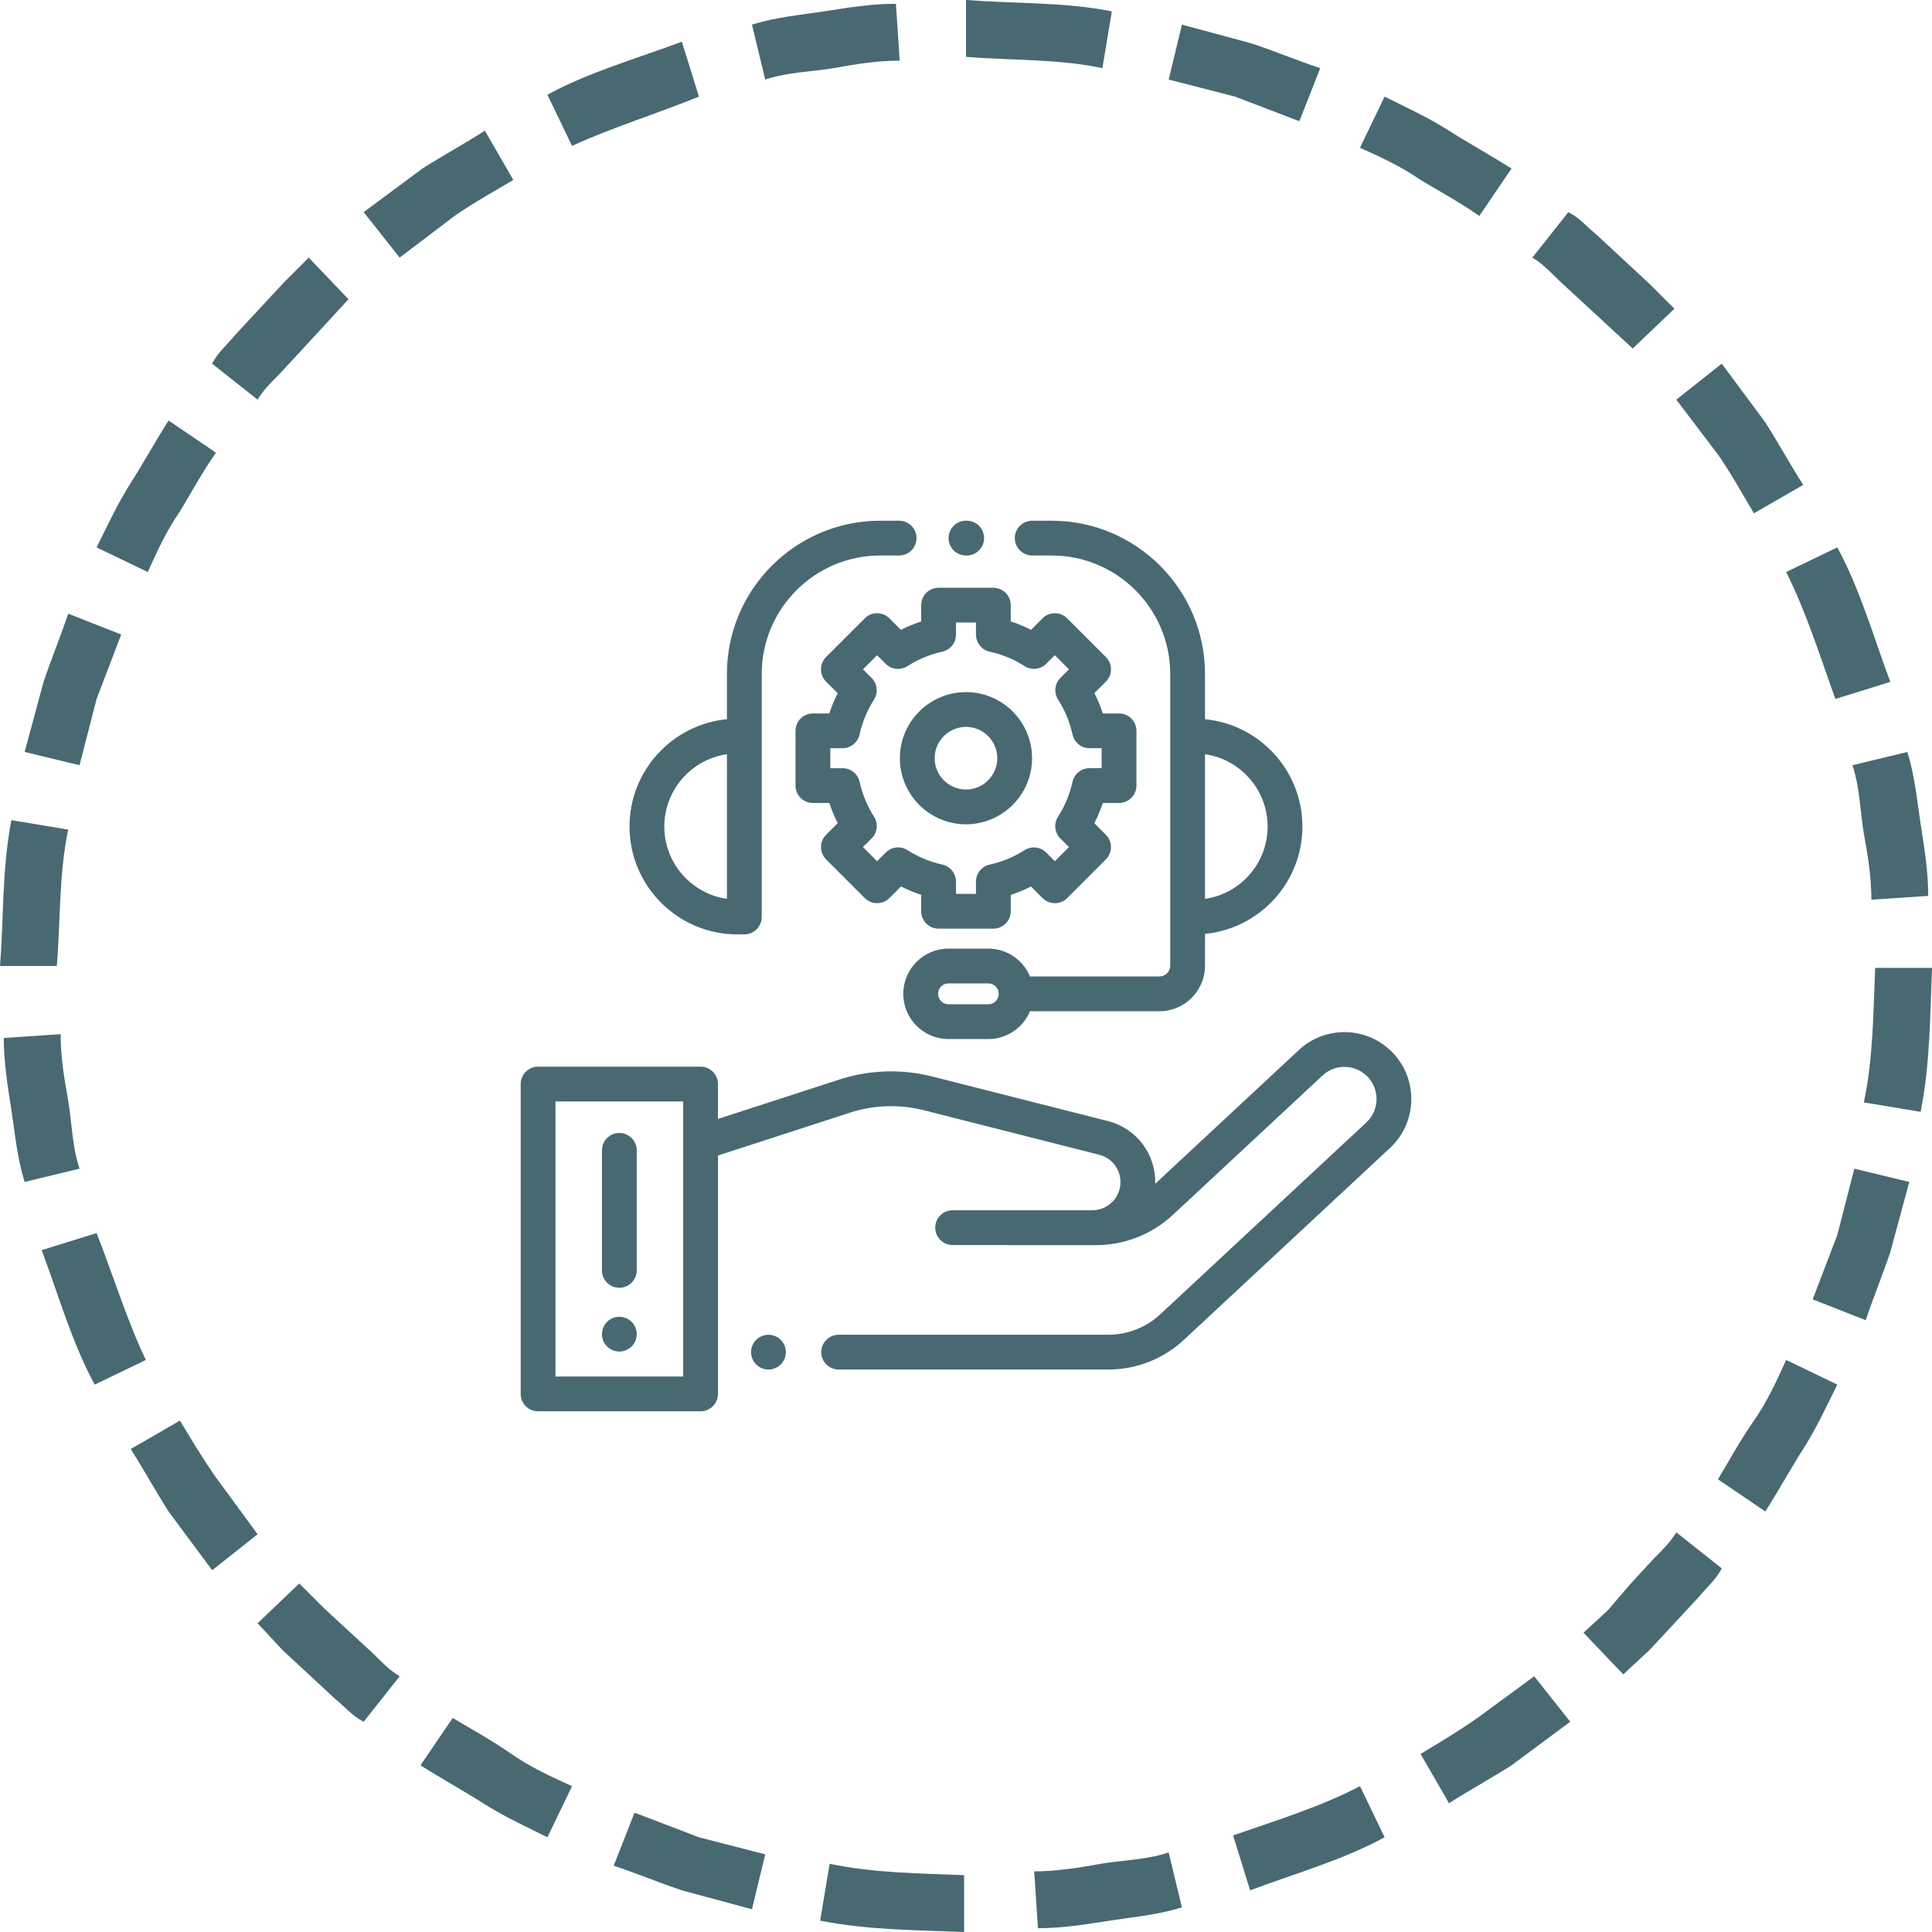 <svg width="141" height="141" viewBox="0 0 141 141" fill="none" xmlns="http://www.w3.org/2000/svg">
<g clip-path="url(#clip0)">
<path d="M102.992 79.935C102.911 78.483 102.195 77.152 101.027 76.286C99.136 74.883 96.513 75.029 94.79 76.634L84.308 86.395C84.372 84.247 82.961 82.352 80.847 81.815L68.046 78.567C65.801 77.997 63.451 78.074 61.248 78.789L52.399 81.662V79.115C52.399 78.415 51.83 77.846 51.13 77.846H39.269C38.568 77.846 38 78.415 38 79.115V101.728C38 102.429 38.569 102.997 39.269 102.997H51.13C51.831 102.997 52.399 102.429 52.399 101.728V84.331L62.032 81.204C63.778 80.637 65.642 80.576 67.422 81.027L80.222 84.276C81.216 84.529 81.864 85.453 81.762 86.474C81.657 87.529 80.777 88.325 79.716 88.325H69.524C68.823 88.325 68.255 88.894 68.255 89.594C68.255 90.296 68.823 90.864 69.524 90.864H73.529C73.576 90.869 73.625 90.873 73.674 90.873H79.969C82.069 90.873 84.072 90.085 85.609 88.653L96.52 78.492C97.347 77.721 98.606 77.651 99.514 78.325C100.075 78.741 100.419 79.379 100.458 80.077C100.497 80.774 100.226 81.447 99.715 81.923L84.683 95.915C83.647 96.88 82.295 97.412 80.879 97.412H61.207C60.505 97.412 59.937 97.981 59.937 98.681C59.937 99.382 60.506 99.951 61.207 99.951H80.879C82.939 99.951 84.905 99.178 86.413 97.774L101.444 83.781C102.509 82.79 103.073 81.388 102.992 79.935ZM49.86 100.459H40.539V80.385H49.86V100.459H49.86Z" fill="#486972"/>
<path d="M56.982 97.784C56.746 97.548 56.418 97.412 56.083 97.412C55.749 97.412 55.422 97.548 55.186 97.784C54.95 98.02 54.814 98.348 54.814 98.681C54.814 99.015 54.95 99.343 55.186 99.579C55.423 99.815 55.749 99.951 56.083 99.951C56.419 99.951 56.745 99.815 56.982 99.579C57.218 99.343 57.354 99.015 57.354 98.681C57.354 98.348 57.218 98.02 56.982 97.784Z" fill="#486972"/>
<path d="M46.098 96.471C45.86 96.235 45.533 96.101 45.199 96.101C44.865 96.101 44.538 96.235 44.302 96.471C44.066 96.709 43.93 97.036 43.93 97.37C43.93 97.704 44.065 98.03 44.302 98.267C44.539 98.504 44.865 98.639 45.199 98.639C45.533 98.639 45.861 98.504 46.098 98.267C46.334 98.031 46.468 97.704 46.468 97.37C46.468 97.035 46.334 96.709 46.098 96.471Z" fill="#486972"/>
<path d="M65.619 38.003H64.24C58.071 38.003 53.052 43.022 53.052 49.191V52.489C49.068 52.874 45.943 56.239 45.943 60.322C45.943 64.662 49.474 68.193 53.813 68.193H54.321C55.022 68.193 55.591 67.624 55.591 66.923V49.191C55.591 44.422 59.471 40.541 64.24 40.541H65.619C66.32 40.541 66.888 39.973 66.888 39.272C66.888 38.571 66.32 38.003 65.619 38.003ZM53.052 63.459V65.6C50.471 65.229 48.482 63.004 48.482 60.322C48.482 57.641 50.471 55.416 53.052 55.045V63.459Z" fill="#486972"/>
<path d="M70.551 38.003H70.497C69.796 38.003 69.228 38.571 69.228 39.272C69.228 39.973 69.796 40.541 70.497 40.541H70.551C71.252 40.541 71.821 39.973 71.821 39.272C71.821 38.571 71.252 38.003 70.551 38.003Z" fill="#486972"/>
<path d="M87.943 52.489V49.191C87.943 43.022 82.924 38.003 76.754 38.003H75.332C74.63 38.003 74.062 38.571 74.062 39.272C74.062 39.973 74.631 40.541 75.332 40.541H76.754C81.524 40.541 85.404 44.422 85.404 49.191V70.478C85.404 70.91 85.053 71.262 84.621 71.262H75.172C74.674 70.07 73.496 69.231 72.127 69.231H69.222C67.403 69.231 65.923 70.71 65.923 72.529V72.533C65.923 74.352 67.403 75.832 69.222 75.832H72.127C73.496 75.832 74.673 74.993 75.171 73.8H84.621C86.453 73.8 87.943 72.31 87.943 70.478V68.155C91.926 67.771 95.052 64.405 95.052 60.322C95.052 56.239 91.926 52.874 87.943 52.489ZM72.127 73.293H69.222C68.802 73.293 68.462 72.952 68.462 72.533V72.53C68.462 72.11 68.803 71.769 69.222 71.769H72.127C72.546 71.769 72.887 72.111 72.887 72.533C72.887 72.952 72.546 73.293 72.127 73.293ZM87.943 65.6V63.459V55.045C90.523 55.416 92.513 57.641 92.513 60.322C92.513 63.004 90.523 65.229 87.943 65.6Z" fill="#486972"/>
<path d="M81.669 52.068H80.484C80.318 51.558 80.113 51.062 79.87 50.584L80.708 49.746C80.946 49.508 81.079 49.185 81.079 48.849C81.079 48.512 80.946 48.189 80.708 47.951L77.882 45.126C77.386 44.63 76.582 44.63 76.087 45.126L75.249 45.963C74.77 45.72 74.275 45.515 73.765 45.349V44.164C73.765 43.463 73.197 42.895 72.496 42.895H68.5C67.799 42.895 67.23 43.463 67.23 44.164V45.353C66.722 45.519 66.228 45.724 65.751 45.967L64.909 45.126C64.414 44.63 63.61 44.63 63.114 45.126L60.288 47.951C60.05 48.189 59.916 48.512 59.916 48.849C59.916 49.185 60.05 49.508 60.288 49.746L61.134 50.592C60.892 51.068 60.689 51.561 60.523 52.068H59.327C58.626 52.068 58.058 52.636 58.058 53.337V57.333C58.058 58.034 58.626 58.603 59.327 58.603H60.527C60.693 59.108 60.897 59.6 61.138 60.075L60.289 60.924C60.05 61.162 59.917 61.485 59.917 61.821C59.917 62.158 60.05 62.481 60.289 62.719L63.114 65.544C63.61 66.04 64.414 66.04 64.91 65.544L65.759 64.695C66.234 64.936 66.725 65.14 67.231 65.306V66.506C67.231 67.207 67.799 67.775 68.5 67.775H72.496C73.197 67.775 73.766 67.207 73.766 66.506V65.31C74.273 65.144 74.766 64.941 75.242 64.699L76.087 65.545C76.583 66.04 77.386 66.04 77.882 65.545L80.708 62.719C80.946 62.481 81.08 62.158 81.08 61.821C81.08 61.485 80.946 61.162 80.708 60.924L79.866 60.082C80.109 59.605 80.314 59.111 80.481 58.603H81.669C82.37 58.603 82.939 58.034 82.939 57.333V53.337C82.938 52.636 82.37 52.068 81.669 52.068ZM80.4 56.063H79.517C78.921 56.063 78.4 56.483 78.272 57.064C78.071 57.971 77.715 58.828 77.214 59.611C76.893 60.113 76.964 60.771 77.386 61.192L78.015 61.821L76.984 62.852L76.353 62.22C75.932 61.799 75.275 61.727 74.773 62.047C73.988 62.547 73.131 62.901 72.224 63.101C71.641 63.229 71.227 63.745 71.227 64.341V65.236H69.769V64.339C69.769 63.743 69.356 63.228 68.774 63.099C67.868 62.898 67.011 62.543 66.228 62.043C65.726 61.723 65.069 61.794 64.648 62.216L64.012 62.852L62.981 61.821L63.617 61.185C64.038 60.764 64.11 60.107 63.79 59.605C63.29 58.822 62.934 57.965 62.734 57.059C62.605 56.477 62.09 56.064 61.494 56.064H60.597V54.606H61.489C62.062 54.606 62.566 54.221 62.717 53.669C62.723 53.649 62.728 53.628 62.732 53.608C62.932 52.702 63.286 51.844 63.786 51.06C64.106 50.558 64.034 49.901 63.613 49.48L62.981 48.849L64.012 47.819L64.64 48.447C65.062 48.869 65.72 48.94 66.222 48.619C67.001 48.121 67.852 47.766 68.752 47.565C69.332 47.447 69.769 46.934 69.769 46.319V45.434H71.227V46.31C71.227 46.899 71.639 47.42 72.212 47.555C72.218 47.556 72.224 47.557 72.229 47.559C73.136 47.759 73.995 48.115 74.779 48.615C75.281 48.935 75.938 48.864 76.359 48.443L76.984 47.818L78.014 48.849L77.392 49.471C76.968 49.895 76.899 50.559 77.221 51.059C77.717 51.837 78.07 52.688 78.271 53.587C78.387 54.169 78.901 54.606 79.516 54.606H80.399V56.063H80.4Z" fill="#486972"/>
<path d="M70.498 50.511C67.838 50.511 65.674 52.675 65.674 55.335C65.674 57.995 67.838 60.159 70.498 60.159C73.157 60.159 75.322 57.995 75.322 55.335C75.322 52.675 73.157 50.511 70.498 50.511ZM70.498 57.62C69.238 57.62 68.213 56.595 68.213 55.335C68.213 54.075 69.238 53.05 70.498 53.05C71.758 53.05 72.783 54.075 72.783 55.335C72.783 56.595 71.758 57.62 70.498 57.62Z" fill="#486972"/>
<path d="M45.2 82.687C44.498 82.687 43.93 83.255 43.93 83.956V92.715C43.93 93.416 44.498 93.985 45.2 93.985C45.901 93.985 46.469 93.416 46.469 92.715V83.956C46.469 83.255 45.901 82.687 45.2 82.687Z" fill="#486972"/>
</g>
<path d="M136.023 80.453L140.17 81.144C140.862 77.688 140.862 74.094 141 70.638H136.853C136.715 73.818 136.715 77.274 136.023 80.453Z" fill="#486972"/>
<path d="M132.292 94.829L136.162 96.35C136.715 94.691 137.406 93.032 137.959 91.374L139.342 86.259L135.333 85.291L134.089 90.129L132.292 94.829Z" fill="#486972"/>
<path d="M125.379 107.962L128.835 110.312C129.803 108.791 130.632 107.271 131.6 105.75C132.568 104.229 133.259 102.709 134.088 101.05L130.356 99.253C129.665 100.774 128.974 102.294 128.006 103.676C127.038 105.059 126.209 106.579 125.379 107.962Z" fill="#486972"/>
<path d="M115.565 119.159L118.468 122.2L120.403 120.403L122.2 118.468L123.997 116.533C124.55 115.841 125.241 115.288 125.656 114.459L122.338 111.833C121.924 112.524 121.371 113.077 120.68 113.768L119.021 115.565L117.362 117.5L115.565 119.159Z" fill="#486972"/>
<path d="M103.676 128.006L105.75 131.6C107.27 130.632 108.791 129.803 110.312 128.835L114.597 125.656L111.97 122.338L107.823 125.379C106.441 126.347 105.059 127.176 103.676 128.006Z" fill="#486972"/>
<path d="M89.992 133.95L91.236 137.959C94.553 136.715 98.009 135.747 101.051 134.088L99.254 130.356C96.35 131.876 93.171 132.844 89.992 133.95Z" fill="#486972"/>
<path d="M75.477 136.576L75.753 140.724C77.55 140.724 79.209 140.447 81.006 140.171C82.803 139.894 84.462 139.756 86.259 139.203L85.291 135.194C83.632 135.747 81.974 135.747 80.315 136.024C78.794 136.3 77.135 136.576 75.477 136.576Z" fill="#486972"/>
<path d="M60.548 136.024L59.856 140.171C63.312 140.862 66.906 140.862 70.362 141V136.853C67.183 136.715 63.865 136.715 60.548 136.024Z" fill="#486972"/>
<path d="M46.309 132.291L44.789 136.162C46.447 136.715 48.106 137.406 49.765 137.959L54.88 139.341L55.847 135.332L51.009 134.088L46.309 132.291Z" fill="#486972"/>
<path d="M33.039 125.379L30.689 128.835C32.21 129.803 33.73 130.632 35.251 131.6C36.771 132.568 38.292 133.259 39.951 134.088L41.748 130.356C40.227 129.665 38.707 128.974 37.324 128.006C35.942 127.038 34.421 126.209 33.039 125.379Z" fill="#486972"/>
<path d="M21.841 115.565L18.8 118.468L20.597 120.403L22.533 122.2L24.468 123.997C25.159 124.55 25.712 125.241 26.541 125.656L29.168 122.338C28.477 121.924 27.924 121.371 27.233 120.679L25.436 119.021L23.639 117.362L21.841 115.565Z" fill="#486972"/>
<path d="M13.133 103.677L9.539 105.75C10.506 107.271 11.336 108.791 12.303 110.312L15.483 114.597L18.8 111.971L15.759 107.824C14.791 106.441 13.962 105.059 13.133 103.677Z" fill="#486972"/>
<path d="M7.05 89.991L3.042 91.235C4.286 94.553 5.253 98.009 6.912 101.05L10.644 99.253C9.262 96.35 8.294 93.171 7.05 89.991Z" fill="#486972"/>
<path d="M4.424 75.476L0.277 75.753C0.277 77.55 0.553 79.209 0.83 81.006C1.106 82.803 1.244 84.462 1.797 86.259L5.806 85.291C5.253 83.632 5.253 81.974 4.977 80.315C4.7 78.794 4.424 77.135 4.424 75.476Z" fill="#486972"/>
<path d="M4.976 60.547L0.829 59.856C0.138 63.45 0.276 67.044 0 70.5H4.147C4.424 67.182 4.285 63.864 4.976 60.547Z" fill="#486972"/>
<path d="M8.847 46.309L4.976 44.788C4.423 46.447 3.732 48.106 3.179 49.765L1.797 54.879L5.806 55.847L7.05 51.009L8.847 46.309Z" fill="#486972"/>
<path d="M15.759 33.038L12.303 30.688C11.336 32.209 10.506 33.729 9.539 35.25C8.571 36.77 7.88 38.291 7.05 39.95L10.783 41.747C11.474 40.226 12.165 38.706 13.133 37.323C13.962 35.941 14.791 34.42 15.759 33.038Z" fill="#486972"/>
<path d="M25.435 21.841L22.532 18.8L20.735 20.597L18.938 22.532L17.141 24.468C16.588 25.159 15.897 25.712 15.482 26.541L18.8 29.168C19.215 28.476 19.768 27.924 20.459 27.232L22.118 25.435L23.776 23.638L25.435 21.841Z" fill="#486972"/>
<path d="M37.462 13.132L35.388 9.538C33.867 10.506 32.347 11.335 30.826 12.303L26.541 15.482L29.168 18.8L33.176 15.759C34.559 14.791 36.079 13.962 37.462 13.132Z" fill="#486972"/>
<path d="M51.008 7.05L49.764 3.041C46.447 4.285 42.991 5.253 39.95 6.912L41.747 10.644C44.788 9.262 47.967 8.294 51.008 7.05Z" fill="#486972"/>
<path d="M65.662 4.424L65.385 0.276C63.588 0.276 61.929 0.553 60.132 0.829C58.335 1.106 56.676 1.244 54.879 1.797L55.847 5.806C57.506 5.253 59.165 5.253 60.824 4.976C62.344 4.7 64.003 4.424 65.662 4.424Z" fill="#486972"/>
<path d="M80.453 4.976L81.145 0.829C77.689 0.138 74.095 0.276 70.501 0V4.147C73.818 4.424 77.274 4.285 80.453 4.976Z" fill="#486972"/>
<path d="M94.83 8.847L96.351 4.977C94.692 4.424 93.033 3.732 91.374 3.179L86.26 1.797L85.292 5.806L90.13 7.05L94.83 8.847Z" fill="#486972"/>
<path d="M107.962 15.759L110.312 12.303C108.791 11.335 107.271 10.506 105.75 9.538C104.229 8.571 102.709 7.879 101.05 7.05L99.253 10.782C100.774 11.473 102.294 12.165 103.676 13.132C105.059 13.962 106.579 14.791 107.962 15.759Z" fill="#486972"/>
<path d="M119.159 25.435L122.2 22.532L120.403 20.735L118.468 18.938L116.533 17.141C115.841 16.588 115.288 15.897 114.459 15.482L111.833 18.8C112.524 19.215 113.077 19.767 113.768 20.459L115.565 22.117L117.362 23.776L119.159 25.435Z" fill="#486972"/>
<path d="M128.006 37.462L131.6 35.388C130.632 33.868 129.803 32.347 128.835 30.826L125.656 26.541L122.338 29.168L125.38 33.176C126.347 34.559 127.177 36.079 128.006 37.462Z" fill="#486972"/>
<path d="M133.95 51.009L137.959 49.765C136.715 46.447 135.747 42.991 134.088 39.95L130.356 41.747C131.877 44.788 132.844 47.968 133.95 51.009Z" fill="#486972"/>
<path d="M136.577 65.662L140.724 65.385C140.724 63.588 140.447 61.929 140.171 60.132C139.894 58.335 139.756 56.676 139.203 54.879L135.194 55.847C135.747 57.506 135.747 59.165 136.024 60.824C136.3 62.344 136.577 64.003 136.577 65.662Z" fill="#486972"/>
<defs>
<clipPath id="clip0">
<rect width="65" height="65" fill="white" transform="translate(38 38)"/>
</clipPath>
</defs>
</svg>
